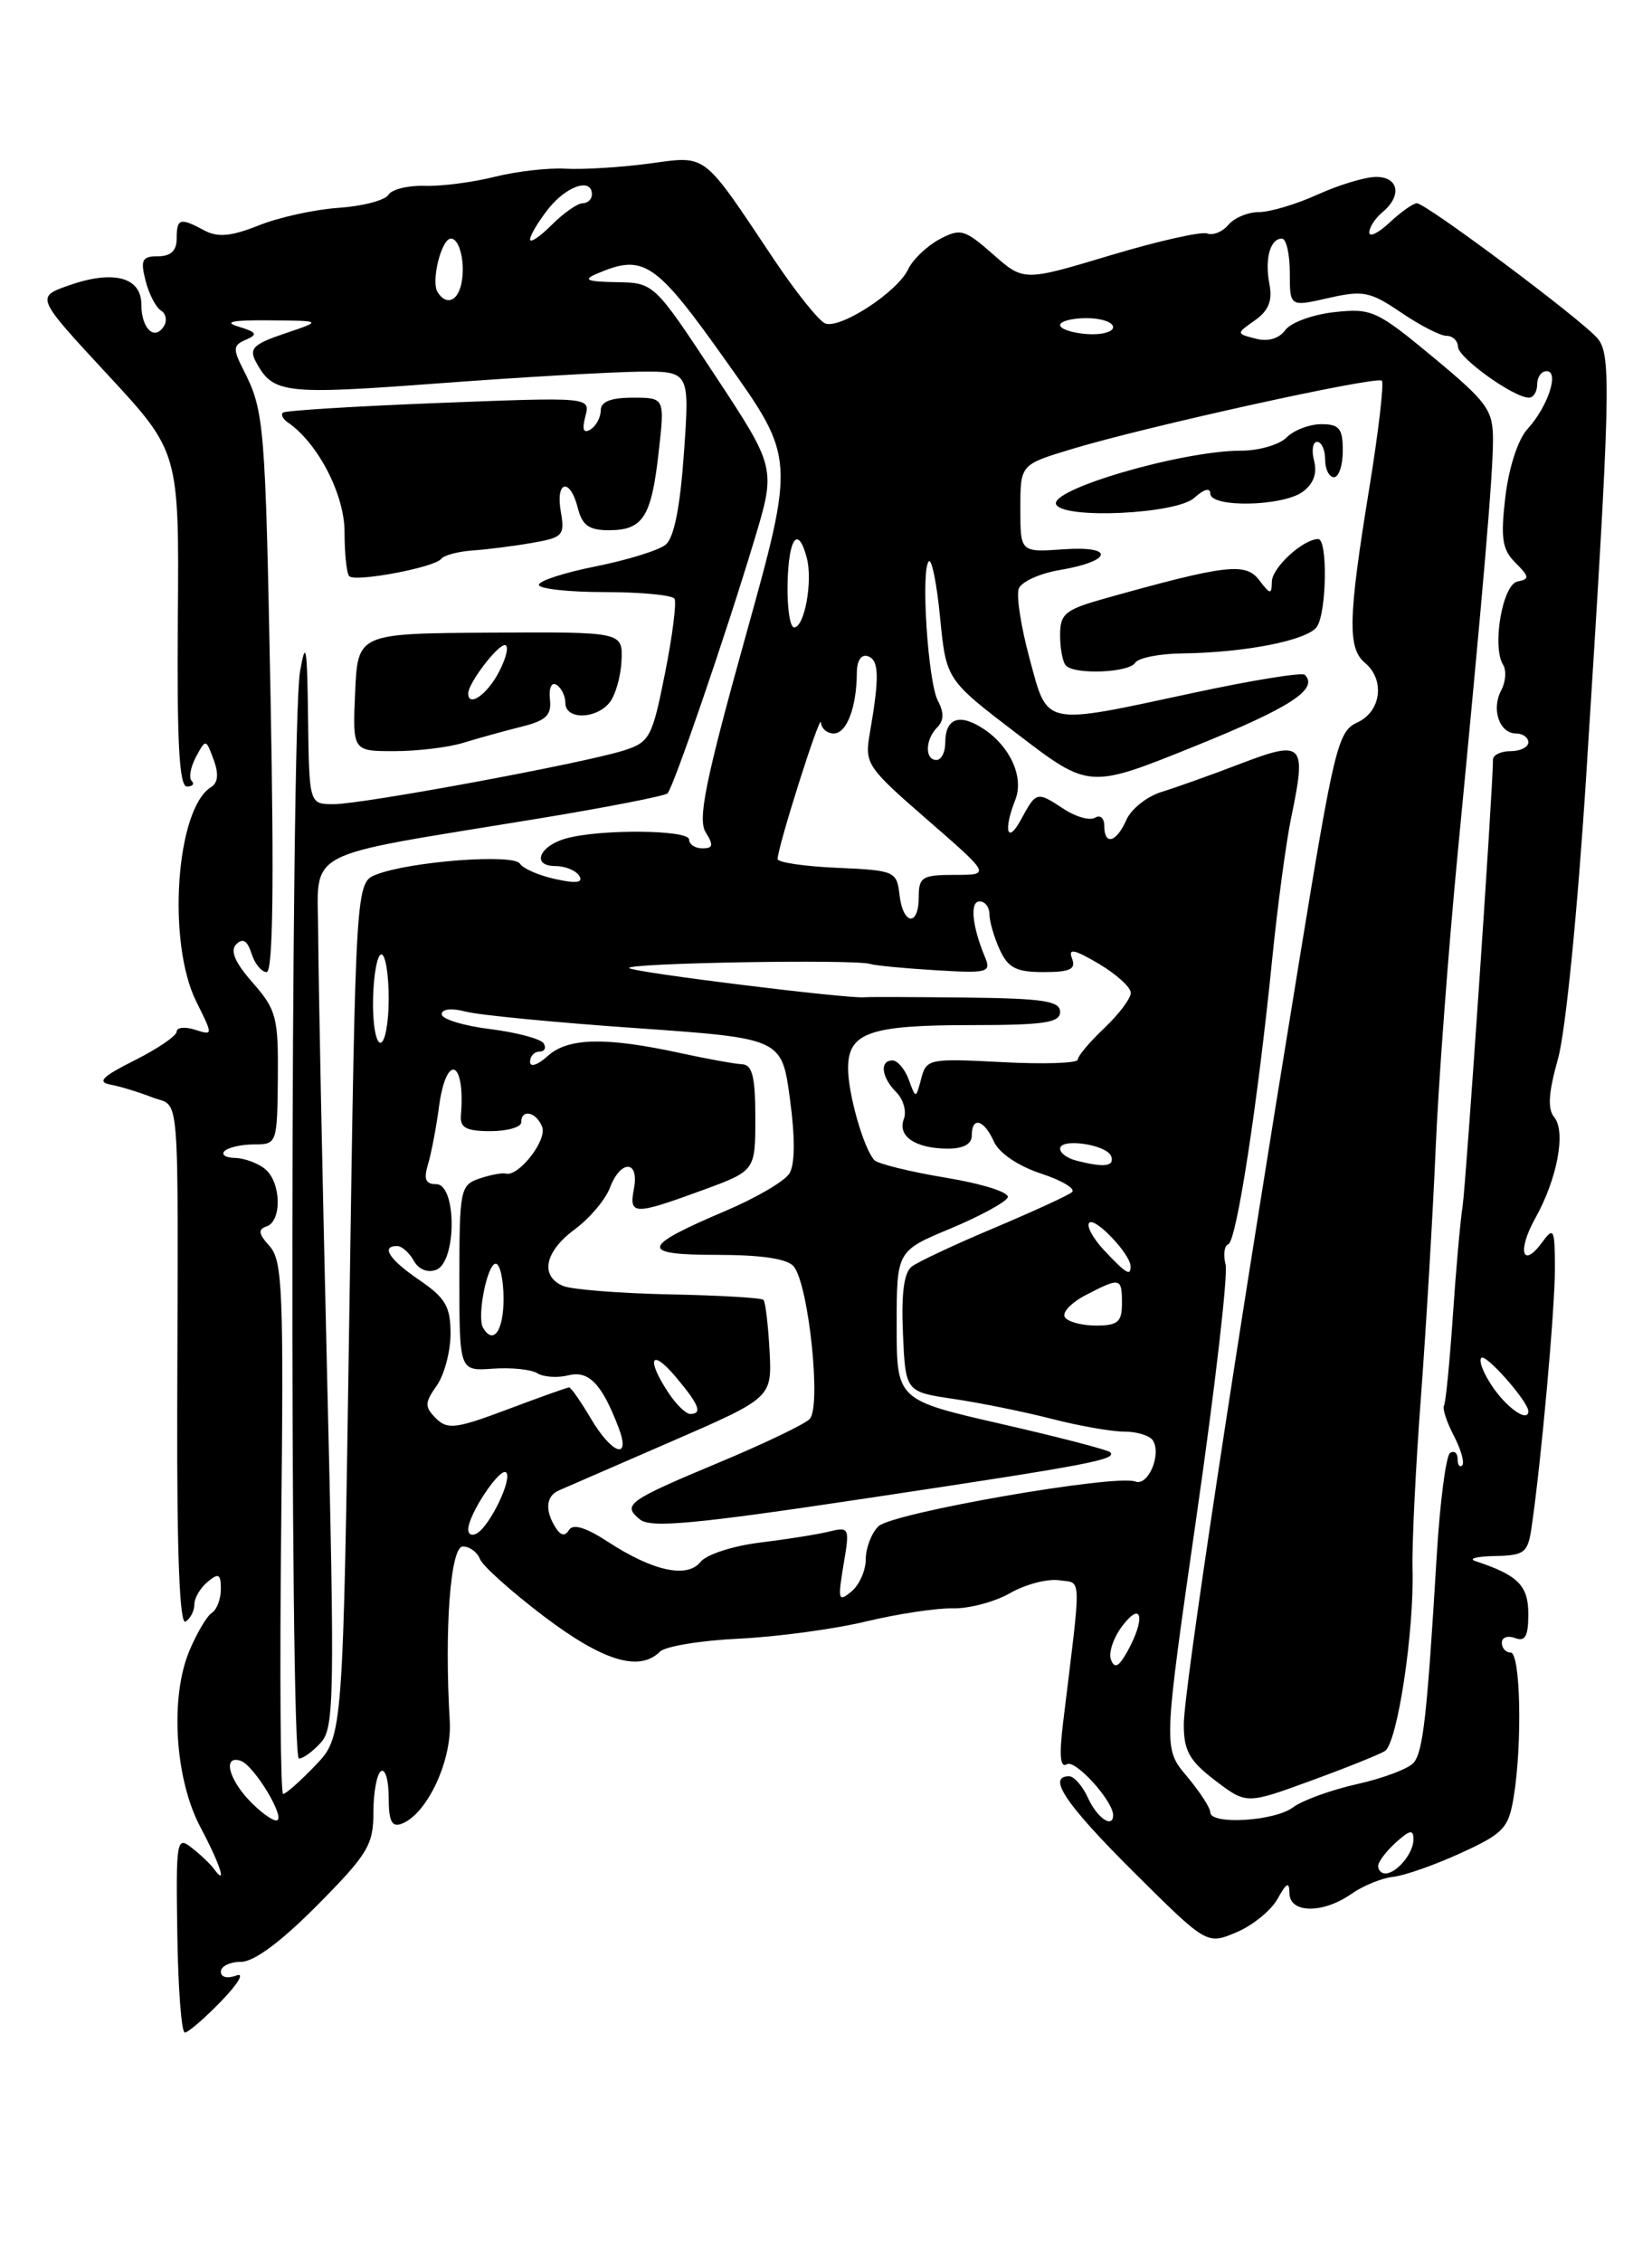 <?xml version="1.0" encoding="UTF-8" standalone="no"?>
<!DOCTYPE svg PUBLIC "-//W3C//DTD SVG 1.1//EN" "http://www.w3.org/Graphics/SVG/1.1/DTD/svg11.dtd" >
<svg xmlns="http://www.w3.org/2000/svg" xmlns:xlink="http://www.w3.org/1999/xlink" version="1.1" viewBox="0 0 187 256">
 <g >
 <path fill="currentColor"
d=" M 25.05 226.44 C 26.97 224.46 27.72 223.17 26.75 223.55 C 25.73 223.93 25.00 223.75 25.00 223.11 C 25.00 222.50 26.03 222.00 27.28 222.00 C 28.75 222.00 31.80 219.74 35.92 215.59 C 41.65 209.80 42.27 208.77 42.27 205.06 C 42.27 202.80 42.66 200.71 43.14 200.42 C 43.61 200.12 44.00 201.47 44.00 203.41 C 44.00 206.11 44.35 206.80 45.48 206.37 C 48.35 205.27 51.18 199.22 50.91 194.75 C 50.29 184.29 50.99 175.00 52.39 175.00 C 53.16 175.00 54.03 175.64 54.33 176.42 C 54.63 177.20 57.90 180.12 61.59 182.92 C 68.26 187.97 72.38 189.22 74.70 186.90 C 75.30 186.30 79.33 185.63 83.65 185.43 C 87.97 185.22 94.42 184.35 98.00 183.49 C 101.58 182.63 106.01 181.96 107.85 182.00 C 109.70 182.04 112.62 181.26 114.35 180.27 C 116.08 179.28 118.57 178.63 119.88 178.82 C 122.49 179.21 122.44 177.69 120.34 194.91 C 119.88 198.67 120.01 200.11 120.77 199.64 C 121.71 199.06 126.00 203.79 126.00 205.40 C 126.00 206.95 124.20 205.73 123.18 203.50 C 122.56 202.12 121.58 201.00 121.02 201.00 C 118.49 201.00 120.61 204.15 128.30 211.81 C 136.61 220.07 136.61 220.07 139.95 218.66 C 141.79 217.89 143.88 216.19 144.61 214.88 C 145.64 213.02 145.94 212.88 145.96 214.25 C 146.01 216.53 149.75 216.56 152.96 214.32 C 154.28 213.39 156.41 212.52 157.70 212.38 C 158.98 212.25 162.43 211.03 165.36 209.69 C 170.19 207.48 170.76 206.88 171.34 203.37 C 172.33 197.36 172.12 187.00 171.00 187.00 C 170.45 187.00 170.00 186.50 170.00 185.89 C 170.00 185.28 170.68 185.05 171.50 185.36 C 172.65 185.80 173.00 185.16 173.00 182.64 C 173.00 179.41 171.83 178.24 167.00 176.65 C 166.18 176.38 167.17 176.12 169.20 176.08 C 172.60 176.01 172.95 175.73 173.38 172.75 C 174.48 165.20 176.01 148.13 176.01 143.56 C 176.00 139.05 175.88 138.79 174.58 140.56 C 172.33 143.64 171.71 141.58 173.78 137.87 C 176.28 133.40 177.28 128.05 175.93 126.42 C 175.16 125.49 175.28 123.64 176.36 119.81 C 177.22 116.74 178.58 103.09 179.57 87.50 C 182.30 44.55 182.42 40.21 180.86 38.32 C 179.20 36.29 161.43 23.00 160.38 23.00 C 159.97 23.00 158.59 23.98 157.31 25.17 C 156.04 26.37 155.00 26.88 155.00 26.30 C 155.00 25.72 155.68 24.68 156.50 24.00 C 158.73 22.15 158.32 20.00 155.75 20.02 C 154.51 20.03 151.54 20.93 149.14 22.02 C 146.74 23.11 143.76 24.00 142.51 24.00 C 141.27 24.00 139.71 24.65 139.05 25.44 C 138.39 26.23 137.31 26.67 136.65 26.42 C 136.00 26.17 131.05 27.28 125.67 28.90 C 115.88 31.84 115.88 31.84 112.40 28.77 C 109.16 25.93 108.72 25.81 106.32 27.09 C 104.90 27.86 103.31 29.38 102.79 30.49 C 101.57 33.05 95.12 37.26 93.41 36.60 C 92.70 36.33 90.07 33.04 87.57 29.30 C 79.39 17.07 80.12 17.62 73.40 18.52 C 70.15 18.95 65.92 19.20 63.99 19.09 C 62.06 18.98 58.46 19.39 55.99 20.01 C 53.52 20.63 49.96 21.09 48.09 21.03 C 46.21 20.97 44.36 21.42 43.97 22.04 C 43.59 22.67 41.05 23.33 38.33 23.52 C 35.62 23.70 31.54 24.60 29.28 25.51 C 26.16 26.75 24.67 26.89 23.14 26.08 C 20.37 24.59 20.00 24.70 20.00 27.00 C 20.00 28.37 19.33 29.00 17.89 29.00 C 16.09 29.00 15.88 29.40 16.47 31.74 C 16.85 33.25 17.63 34.77 18.21 35.13 C 18.78 35.48 18.94 36.28 18.56 36.90 C 17.50 38.62 16.00 37.19 16.00 34.46 C 16.00 31.35 12.82 30.52 7.78 32.30 C 4.05 33.62 4.05 33.62 12.17 42.38 C 20.28 51.13 20.28 51.13 20.13 70.06 C 20.02 84.01 20.29 89.00 21.16 89.00 C 21.80 89.00 22.05 88.72 21.70 88.37 C 21.35 88.02 21.57 86.80 22.18 85.66 C 23.29 83.59 23.31 83.59 24.18 85.96 C 24.78 87.57 24.68 88.58 23.89 89.07 C 19.92 91.52 18.88 106.64 22.22 113.34 C 24.13 117.18 24.13 117.18 22.07 116.52 C 20.93 116.16 20.00 116.26 20.00 116.73 C 20.00 117.21 17.86 118.67 15.25 119.98 C 11.58 121.82 10.95 122.44 12.50 122.73 C 13.60 122.94 15.74 123.59 17.25 124.18 C 20.43 125.41 20.16 122.04 20.06 159.81 C 20.02 175.82 20.34 183.91 21.00 183.50 C 21.55 183.16 22.00 182.29 22.00 181.56 C 22.00 180.84 22.67 179.68 23.50 179.00 C 24.75 177.96 25.00 178.10 25.00 179.82 C 25.00 180.95 24.54 182.16 23.98 182.51 C 23.43 182.85 22.28 184.79 21.43 186.82 C 19.22 192.10 19.80 201.32 22.68 206.75 C 24.90 210.92 25.78 213.60 24.23 211.50 C 23.83 210.95 22.69 209.86 21.70 209.09 C 19.99 207.74 19.91 208.22 20.07 218.84 C 20.16 224.98 20.54 230.00 20.92 230.00 C 21.30 230.00 23.16 228.40 25.05 226.44 Z  M 156.00 211.15 C 156.00 210.69 156.90 209.50 158.00 208.50 C 159.59 207.06 160.00 206.99 160.00 208.15 C 160.00 209.71 158.10 212.00 156.80 212.00 C 156.36 212.00 156.00 211.62 156.00 211.15 Z  M 28.17 203.69 C 25.80 201.16 25.26 198.59 27.24 199.25 C 28.80 199.77 32.51 206.00 31.27 206.00 C 30.76 206.00 29.37 204.96 28.17 203.69 Z  M 137.00 205.08 C 137.00 204.57 135.80 202.73 134.33 200.98 C 131.67 197.82 131.67 197.82 135.46 171.45 C 137.55 156.95 139.02 144.18 138.73 143.09 C 138.45 141.99 138.58 140.96 139.04 140.80 C 139.97 140.46 142.37 124.85 144.01 108.50 C 144.62 102.45 145.59 95.23 146.17 92.45 C 147.91 84.12 147.53 83.71 140.50 86.39 C 137.20 87.66 133.15 89.10 131.50 89.61 C 129.85 90.11 128.06 91.53 127.51 92.76 C 126.37 95.35 125.00 95.72 125.00 93.44 C 125.00 92.58 124.53 92.17 123.96 92.53 C 123.38 92.88 121.82 92.46 120.49 91.59 C 117.34 89.52 117.32 89.53 115.57 92.75 C 114.02 95.61 113.55 93.99 114.93 90.50 C 115.93 87.95 114.36 84.47 111.32 82.47 C 108.59 80.68 107.00 81.27 107.00 84.06 C 107.00 85.13 106.55 86.00 106.00 86.00 C 104.67 86.00 104.72 83.68 106.09 82.31 C 106.85 81.55 106.87 80.63 106.17 79.31 C 105.04 77.20 104.21 64.46 105.14 63.52 C 105.47 63.20 106.05 66.08 106.42 69.93 C 107.11 76.92 107.11 76.92 115.20 83.09 C 123.29 89.27 123.29 89.27 135.25 84.44 C 146.05 80.08 149.30 77.97 147.70 76.36 C 147.39 76.06 141.71 76.98 135.06 78.41 C 117.88 82.10 118.64 82.26 116.54 74.51 C 115.57 70.93 115.02 67.38 115.32 66.61 C 115.62 65.83 117.69 64.89 119.93 64.51 C 125.93 63.50 126.26 61.74 120.37 62.16 C 115.50 62.50 115.50 62.50 115.50 57.54 C 115.50 52.58 115.50 52.58 121.24 50.84 C 129.57 48.30 155.84 42.51 156.42 43.08 C 156.68 43.35 156.03 48.96 154.95 55.54 C 152.61 69.91 152.53 73.36 154.50 75.00 C 156.80 76.91 156.35 80.52 153.65 81.75 C 151.45 82.75 151.03 84.47 147.08 108.66 C 139.60 154.36 134.00 191.40 134.00 195.13 C 134.00 198.12 134.63 199.24 137.54 201.47 C 141.09 204.17 141.09 204.17 148.32 201.53 C 152.30 200.08 156.09 198.56 156.76 198.15 C 158.17 197.27 160.09 184.68 159.89 177.50 C 159.82 174.75 160.25 165.97 160.85 158.00 C 161.44 150.03 162.19 137.43 162.51 130.00 C 162.82 122.58 163.95 107.50 165.01 96.50 C 167.96 65.92 168.99 53.85 169.00 49.77 C 169.00 46.39 168.38 45.53 162.25 40.44 C 155.86 35.14 155.26 34.86 151.06 35.32 C 148.62 35.58 146.11 36.50 145.49 37.35 C 144.77 38.33 143.53 38.69 142.13 38.32 C 139.92 37.75 139.92 37.75 142.05 36.25 C 143.59 35.17 144.05 34.04 143.70 32.19 C 143.14 29.30 143.77 27.00 145.11 27.00 C 145.60 27.00 146.00 28.74 146.00 30.86 C 146.00 34.72 146.00 34.72 150.35 33.73 C 154.29 32.83 155.08 32.98 158.59 35.36 C 160.72 36.81 163.03 38.00 163.73 38.00 C 164.43 38.00 165.02 38.56 165.04 39.25 C 165.09 40.51 171.35 45.00 173.07 45.00 C 173.58 45.00 174.00 44.33 174.00 43.50 C 174.00 42.67 174.48 42.00 175.07 42.00 C 176.54 42.00 175.22 46.01 172.92 48.53 C 171.83 49.72 170.80 52.89 170.40 56.22 C 169.85 60.93 170.04 62.19 171.55 63.69 C 173.13 65.27 173.16 65.54 171.78 65.80 C 170.08 66.13 168.86 73.16 170.15 75.24 C 170.54 75.87 170.44 77.17 169.93 78.12 C 168.79 80.26 169.73 83.00 171.61 83.00 C 172.37 83.00 173.00 83.45 173.00 84.00 C 173.00 84.55 172.10 85.00 171.00 85.00 C 169.90 85.00 169.00 85.43 169.00 85.96 C 169.00 89.16 165.94 134.03 165.56 136.50 C 165.30 138.15 164.80 143.78 164.45 149.00 C 164.09 154.22 163.65 158.76 163.45 159.07 C 163.26 159.39 163.76 160.92 164.57 162.47 C 165.38 164.03 165.80 165.53 165.52 165.82 C 165.23 166.10 165.00 165.78 165.00 165.11 C 165.00 164.43 164.62 164.12 164.15 164.41 C 163.68 164.70 162.99 170.01 162.62 176.22 C 161.54 194.16 161.09 198.19 160.02 199.47 C 159.47 200.13 156.60 201.22 153.65 201.88 C 150.69 202.54 147.42 203.73 146.38 204.51 C 144.30 206.09 137.00 206.53 137.00 205.08 Z  M 128.50 75.00 C 128.84 74.45 131.23 73.97 133.81 73.94 C 141.03 73.85 148.11 72.44 149.09 70.89 C 150.18 69.17 150.29 61.00 149.22 61.00 C 147.51 61.00 144.00 64.22 143.97 65.81 C 143.94 67.32 143.79 67.30 142.53 65.64 C 141.00 63.63 138.77 63.89 125.25 67.67 C 120.54 68.99 120.00 69.42 120.00 71.90 C 120.00 73.42 120.30 74.97 120.67 75.33 C 121.71 76.37 127.81 76.12 128.50 75.00 Z  M 135.17 56.35 C 136.27 55.35 137.00 55.15 137.00 55.85 C 137.00 57.47 145.18 57.32 147.46 55.65 C 148.68 54.76 149.12 53.57 148.75 52.15 C 148.44 50.97 148.60 50.00 149.09 50.00 C 149.59 50.00 150.00 50.90 150.00 52.00 C 150.00 53.10 150.45 54.00 151.00 54.00 C 151.55 54.00 152.00 52.65 152.00 51.00 C 152.00 48.49 151.60 48.00 149.57 48.00 C 148.24 48.00 146.47 48.67 145.64 49.50 C 144.82 50.33 142.49 51.00 140.47 51.00 C 133.76 51.00 118.54 55.45 119.57 57.12 C 120.59 58.77 133.18 58.15 135.17 56.35 Z  M 31.83 172.92 C 32.12 146.14 31.98 142.63 30.52 141.02 C 29.26 139.63 29.18 139.11 30.17 138.78 C 31.94 138.19 31.83 133.77 30.00 132.28 C 29.18 131.61 27.64 131.05 26.58 131.03 C 25.53 131.01 25.01 130.66 25.42 130.25 C 25.84 129.84 27.35 129.50 28.78 129.50 C 31.34 129.50 31.38 129.39 31.45 122.01 C 31.51 115.11 31.28 114.25 28.61 111.21 C 26.58 108.90 26.02 107.58 26.75 106.85 C 27.48 106.12 28.00 106.43 28.47 107.90 C 28.83 109.05 29.60 110.00 30.18 110.00 C 30.89 110.00 31.03 100.22 30.63 79.13 C 30.03 47.74 29.93 46.53 27.54 41.82 C 26.34 39.47 26.38 39.06 27.84 38.44 C 29.21 37.85 29.07 37.59 27.00 36.96 C 25.24 36.43 26.29 36.21 30.50 36.25 C 36.50 36.30 36.50 36.30 32.26 37.73 C 28.69 38.93 28.17 39.44 28.95 40.91 C 30.90 44.54 32.07 44.69 49.50 43.39 C 58.85 42.69 69.10 42.10 72.29 42.06 C 78.07 42.00 78.07 42.00 77.42 51.25 C 76.98 57.47 76.30 60.88 75.33 61.65 C 74.53 62.29 70.98 63.38 67.44 64.09 C 63.90 64.79 61.00 65.73 61.00 66.18 C 61.00 66.63 64.35 67.00 68.44 67.00 C 72.53 67.00 76.09 67.34 76.35 67.75 C 76.60 68.16 76.12 71.97 75.27 76.22 C 73.83 83.45 73.54 83.99 70.62 84.92 C 66.07 86.37 41.04 91.00 37.78 91.00 C 35.00 91.00 35.00 91.00 34.87 81.25 C 34.77 73.11 34.62 72.24 33.96 76.00 C 32.89 82.14 32.77 199.00 33.84 199.00 C 34.31 199.00 35.43 198.18 36.33 197.18 C 37.84 195.52 37.90 191.89 37.01 154.93 C 36.48 132.69 36.04 110.59 36.02 105.82 C 36.00 95.86 33.62 97.12 60.76 92.66 C 68.61 91.37 75.26 90.07 75.56 89.78 C 76.23 89.10 82.08 72.07 85.35 61.23 C 87.85 52.96 87.85 52.96 80.94 42.48 C 74.03 32.00 74.03 32.00 69.77 31.93 C 66.47 31.88 65.95 31.66 67.50 31.00 C 72.89 28.68 74.15 29.53 82.25 40.94 C 90.01 51.85 90.01 51.85 84.37 72.10 C 79.85 88.34 78.96 92.71 79.88 94.18 C 80.79 95.64 80.72 96.00 79.51 96.00 C 78.68 96.00 78.00 95.55 78.00 95.00 C 78.00 93.89 67.92 93.80 64.07 94.88 C 61.02 95.73 60.13 98.00 62.86 98.00 C 63.97 98.00 65.19 98.50 65.57 99.11 C 66.05 99.88 65.24 100.00 62.88 99.48 C 61.02 99.08 59.21 98.29 58.85 97.73 C 58.13 96.59 46.54 97.46 42.63 98.95 C 40.27 99.85 40.27 99.85 39.55 148.17 C 38.83 196.50 38.83 196.50 35.72 199.75 C 34.01 201.54 32.36 203.00 32.05 203.00 C 31.75 203.00 31.65 189.46 31.83 172.92 Z  M 52.43 84.06 C 54.12 83.54 57.08 82.72 59.00 82.24 C 61.83 81.54 62.45 80.94 62.25 79.13 C 62.11 77.84 62.43 77.15 63.00 77.50 C 63.55 77.84 64.00 78.77 64.00 79.56 C 64.00 81.44 67.41 81.42 68.98 79.53 C 69.65 78.72 70.27 76.58 70.35 74.78 C 70.50 71.50 70.50 71.50 55.50 71.59 C 40.50 71.68 40.50 71.68 40.20 78.34 C 39.91 85.00 39.91 85.00 44.63 85.00 C 47.23 85.00 50.74 84.58 52.43 84.06 Z  M 49.94 63.24 C 50.25 62.83 51.85 62.41 53.50 62.29 C 55.15 62.18 58.19 61.79 60.25 61.43 C 63.72 60.83 63.95 60.58 63.48 57.89 C 62.86 54.36 64.54 54.02 65.41 57.50 C 65.90 59.44 66.68 60.00 68.90 60.00 C 72.78 60.00 73.73 58.53 74.55 51.24 C 75.26 45.00 75.26 45.00 71.63 45.00 C 69.14 45.00 68.00 45.45 68.00 46.44 C 68.00 47.23 67.48 48.20 66.84 48.60 C 66.05 49.09 65.86 48.63 66.26 47.12 C 66.83 44.93 66.83 44.93 49.67 45.60 C 40.22 45.97 32.29 46.46 32.03 46.69 C 31.77 46.92 32.02 47.42 32.58 47.80 C 35.97 50.11 39.00 55.95 39.00 60.18 C 39.00 62.65 39.24 64.91 39.53 65.20 C 40.23 65.90 49.23 64.21 49.94 63.24 Z  M 125.76 187.81 C 125.45 187.02 126.05 185.28 127.08 183.94 C 129.28 181.07 129.67 183.17 127.62 186.87 C 126.64 188.63 126.16 188.87 125.76 187.81 Z  M 95.48 177.09 C 96.20 172.87 96.15 172.75 93.86 173.31 C 92.56 173.63 89.03 174.19 86.00 174.56 C 82.97 174.93 79.96 175.91 79.30 176.74 C 77.79 178.64 73.90 177.79 68.80 174.46 C 66.35 172.86 64.87 172.40 64.42 173.12 C 63.96 173.87 63.48 173.79 62.89 172.86 C 61.66 170.92 61.80 169.30 63.25 168.66 C 63.94 168.36 69.65 165.88 75.95 163.14 C 87.39 158.17 87.39 158.17 87.11 152.83 C 86.95 149.90 86.64 147.31 86.42 147.09 C 86.19 146.86 81.39 146.58 75.75 146.47 C 70.11 146.35 64.71 145.92 63.75 145.52 C 61.09 144.40 61.65 141.63 65.05 139.12 C 66.73 137.88 68.52 135.77 69.03 134.43 C 70.25 131.20 72.38 131.25 71.76 134.50 C 71.18 137.52 71.73 137.53 79.50 134.69 C 85.50 132.49 85.50 132.49 85.50 126.50 C 85.50 121.86 85.16 120.48 84.00 120.43 C 83.17 120.39 80.02 119.82 76.99 119.16 C 68.58 117.33 64.29 117.42 62.01 119.49 C 60.87 120.52 60.00 120.81 60.00 120.15 C 60.00 119.52 60.48 119.00 61.06 119.00 C 61.64 119.00 61.86 118.58 61.54 118.07 C 61.23 117.56 58.50 116.83 55.48 116.45 C 52.47 116.08 50.00 115.32 50.00 114.77 C 50.00 114.17 51.11 114.05 52.75 114.48 C 54.26 114.87 62.92 115.71 72.00 116.34 C 88.50 117.50 88.50 117.50 89.42 124.37 C 90.02 128.80 89.99 131.79 89.35 132.80 C 88.81 133.67 85.57 135.56 82.16 137.01 C 72.50 141.11 72.32 142.00 81.18 142.00 C 86.19 142.00 89.12 142.44 89.84 143.30 C 91.55 145.37 93.00 159.28 91.64 160.59 C 91.01 161.20 86.45 163.38 81.50 165.45 C 71.02 169.83 70.41 170.27 72.42 171.93 C 73.63 172.94 78.59 172.48 98.21 169.53 C 123.31 165.76 126.49 165.16 125.66 164.33 C 125.39 164.06 119.84 162.62 113.33 161.13 C 101.50 158.42 101.50 158.42 101.50 149.99 C 101.50 141.56 101.50 141.56 107.57 139.03 C 110.90 137.64 113.83 136.05 114.07 135.50 C 114.31 134.94 111.24 133.96 107.07 133.27 C 102.98 132.59 99.33 131.69 98.96 131.27 C 97.74 129.90 96.00 123.78 96.00 120.89 C 96.00 116.85 98.41 116.00 109.93 116.00 C 118.21 116.00 120.00 115.73 120.00 114.50 C 120.00 113.27 118.09 112.98 109.25 112.88 C 103.34 112.82 98.21 112.80 97.86 112.85 C 96.17 113.06 71.71 110.04 71.22 109.55 C 70.64 108.98 96.75 108.52 98.50 109.08 C 99.05 109.26 102.38 109.58 105.89 109.79 C 111.79 110.15 112.22 110.04 111.51 108.34 C 110.04 104.83 109.76 102.00 110.88 102.00 C 111.50 102.00 112.00 102.65 112.00 103.45 C 112.00 104.25 112.52 106.05 113.16 107.45 C 114.11 109.53 115.02 110.00 118.13 110.00 C 121.15 110.00 121.81 109.68 121.35 108.46 C 120.89 107.28 121.58 107.41 124.38 109.06 C 126.37 110.24 128.00 111.72 128.00 112.35 C 128.00 112.99 126.65 114.78 125.00 116.34 C 123.35 117.90 122.00 119.50 122.00 119.91 C 122.00 120.31 118.15 120.44 113.44 120.19 C 105.17 119.76 104.86 119.82 104.28 122.05 C 103.67 124.35 103.67 124.35 102.87 122.18 C 102.43 120.98 101.60 120.00 101.03 120.00 C 99.54 120.00 99.77 121.91 101.46 123.60 C 102.26 124.40 102.64 125.77 102.31 126.63 C 101.57 128.57 103.61 129.96 107.25 129.98 C 109.03 129.99 110.00 129.47 110.00 128.50 C 110.00 126.30 111.38 126.67 112.51 129.19 C 113.10 130.49 115.26 131.95 117.84 132.80 C 120.22 133.58 121.80 134.53 121.34 134.91 C 120.88 135.29 116.90 137.11 112.50 138.97 C 108.10 140.82 103.92 142.78 103.21 143.32 C 102.32 144.00 102.01 146.40 102.21 150.91 C 102.50 157.50 102.50 157.50 108.00 158.31 C 111.03 158.76 116.00 159.77 119.07 160.56 C 122.13 161.35 125.81 162.00 127.26 162.00 C 128.70 162.00 130.16 162.45 130.51 163.01 C 131.49 164.61 129.96 168.20 128.52 167.65 C 126.28 166.79 100.94 171.20 99.43 172.72 C 98.64 173.50 98.00 175.18 98.00 176.45 C 98.00 177.72 97.27 179.36 96.37 180.10 C 94.90 181.33 94.82 181.05 95.48 177.09 Z  M 53.00 173.08 C 53.00 171.39 56.62 165.95 57.30 166.63 C 58.01 167.35 55.51 172.57 54.01 173.50 C 53.45 173.84 53.00 173.65 53.00 173.08 Z  M 66.87 160.50 C 65.73 158.57 64.63 157.00 64.42 157.00 C 64.22 157.00 61.07 158.12 57.44 159.49 C 51.61 161.68 50.66 161.80 49.35 160.50 C 48.05 159.19 48.06 158.75 49.44 156.79 C 50.30 155.56 51.00 152.91 51.00 150.91 C 51.00 147.86 50.42 146.87 47.51 144.88 C 44.08 142.55 43.06 141.00 44.95 141.00 C 45.47 141.00 46.32 141.74 46.83 142.65 C 47.38 143.65 48.40 144.06 49.38 143.69 C 51.70 142.79 51.71 134.00 49.38 134.00 C 48.17 134.00 47.94 133.44 48.45 131.75 C 48.82 130.51 49.38 127.59 49.69 125.25 C 50.52 119.06 52.70 119.94 52.17 126.25 C 52.06 127.61 52.80 128.00 55.51 128.00 C 57.43 128.00 59.00 127.55 59.00 127.00 C 59.00 125.44 60.72 125.82 61.37 127.52 C 61.95 129.03 58.70 133.19 57.25 132.80 C 56.84 132.69 55.49 132.95 54.25 133.37 C 52.11 134.10 52.00 134.64 52.00 144.64 C 52.00 155.15 52.00 155.15 55.78 154.88 C 57.86 154.73 60.13 154.96 60.83 155.40 C 61.54 155.83 63.11 155.94 64.34 155.63 C 66.65 155.05 68.14 156.60 70.03 161.57 C 71.45 165.30 69.27 164.57 66.87 160.50 Z  M 75.62 157.54 C 73.10 153.70 73.72 152.51 76.50 155.82 C 79.15 158.97 79.55 160.00 78.12 160.00 C 77.63 160.00 76.50 158.89 75.62 157.54 Z  M 169.10 157.14 C 167.98 155.56 167.34 153.99 167.68 153.65 C 168.19 153.15 173.00 158.61 173.00 159.69 C 173.00 160.95 170.78 159.50 169.10 157.14 Z  M 54.68 150.25 C 53.96 149.02 55.15 143.00 56.11 143.00 C 56.60 143.00 57.00 144.80 57.00 147.00 C 57.00 150.60 55.84 152.23 54.68 150.25 Z  M 120.53 149.04 C 120.20 148.52 121.28 147.39 122.92 146.54 C 126.82 144.52 127.00 144.56 127.00 147.50 C 127.00 149.60 126.53 150.00 124.06 150.00 C 122.44 150.00 120.85 149.57 120.53 149.04 Z  M 125.00 141.50 C 123.71 140.13 122.95 138.72 123.30 138.36 C 123.95 137.71 127.90 141.85 127.97 143.25 C 128.02 144.46 127.49 144.15 125.00 141.50 Z  M 121.75 131.31 C 120.79 131.06 120.00 130.47 120.00 129.99 C 120.00 128.73 125.34 129.52 125.79 130.86 C 126.17 132.01 124.95 132.15 121.75 131.31 Z  M 42.23 113.00 C 42.29 110.25 42.71 108.00 43.17 108.00 C 43.63 108.00 44.00 110.25 44.00 113.00 C 44.00 115.75 43.58 118.00 43.06 118.00 C 42.54 118.00 42.16 115.75 42.23 113.00 Z  M 101.82 101.25 C 101.51 98.59 101.29 98.49 94.75 98.20 C 91.04 98.04 88.01 97.59 88.02 97.20 C 88.08 95.67 92.87 80.58 92.93 81.75 C 92.97 82.44 93.62 83.00 94.38 83.00 C 95.84 83.00 96.96 80.06 96.99 76.17 C 96.99 74.74 97.49 74.00 98.25 74.26 C 99.52 74.70 99.56 76.63 98.45 83.03 C 97.86 86.42 98.12 86.81 104.99 92.78 C 112.14 99.00 112.14 99.00 108.07 99.00 C 104.40 99.00 104.00 99.24 104.00 101.50 C 104.00 104.89 102.21 104.69 101.82 101.25 Z  M 89.15 66.00 C 89.27 60.82 90.35 59.40 91.33 63.15 C 92.02 65.79 91.06 71.00 89.89 71.00 C 89.42 71.00 89.09 68.75 89.15 66.00 Z  M 120.00 36.79 C 120.00 36.35 121.35 36.00 123.00 36.00 C 124.65 36.00 126.00 36.46 126.00 37.02 C 126.00 37.57 124.65 37.93 123.00 37.80 C 121.35 37.68 120.00 37.22 120.00 36.79 Z  M 49.53 33.05 C 48.77 31.81 49.97 27.00 51.04 27.00 C 52.08 27.00 52.73 29.97 52.19 32.25 C 51.73 34.16 50.46 34.55 49.53 33.05 Z  M 60.00 27.09 C 60.00 26.64 60.93 25.08 62.07 23.63 C 64.13 21.03 67.00 20.07 67.00 22.00 C 67.00 22.55 66.53 23.00 65.95 23.00 C 65.38 23.00 63.80 24.10 62.45 25.45 C 61.10 26.80 60.00 27.54 60.00 27.09 Z  M 53.00 78.46 C 53.00 77.33 56.28 73.00 57.14 73.00 C 57.64 73.00 57.35 74.35 56.50 76.00 C 55.17 78.58 53.00 80.11 53.00 78.46 Z "/>
</g>
</svg>